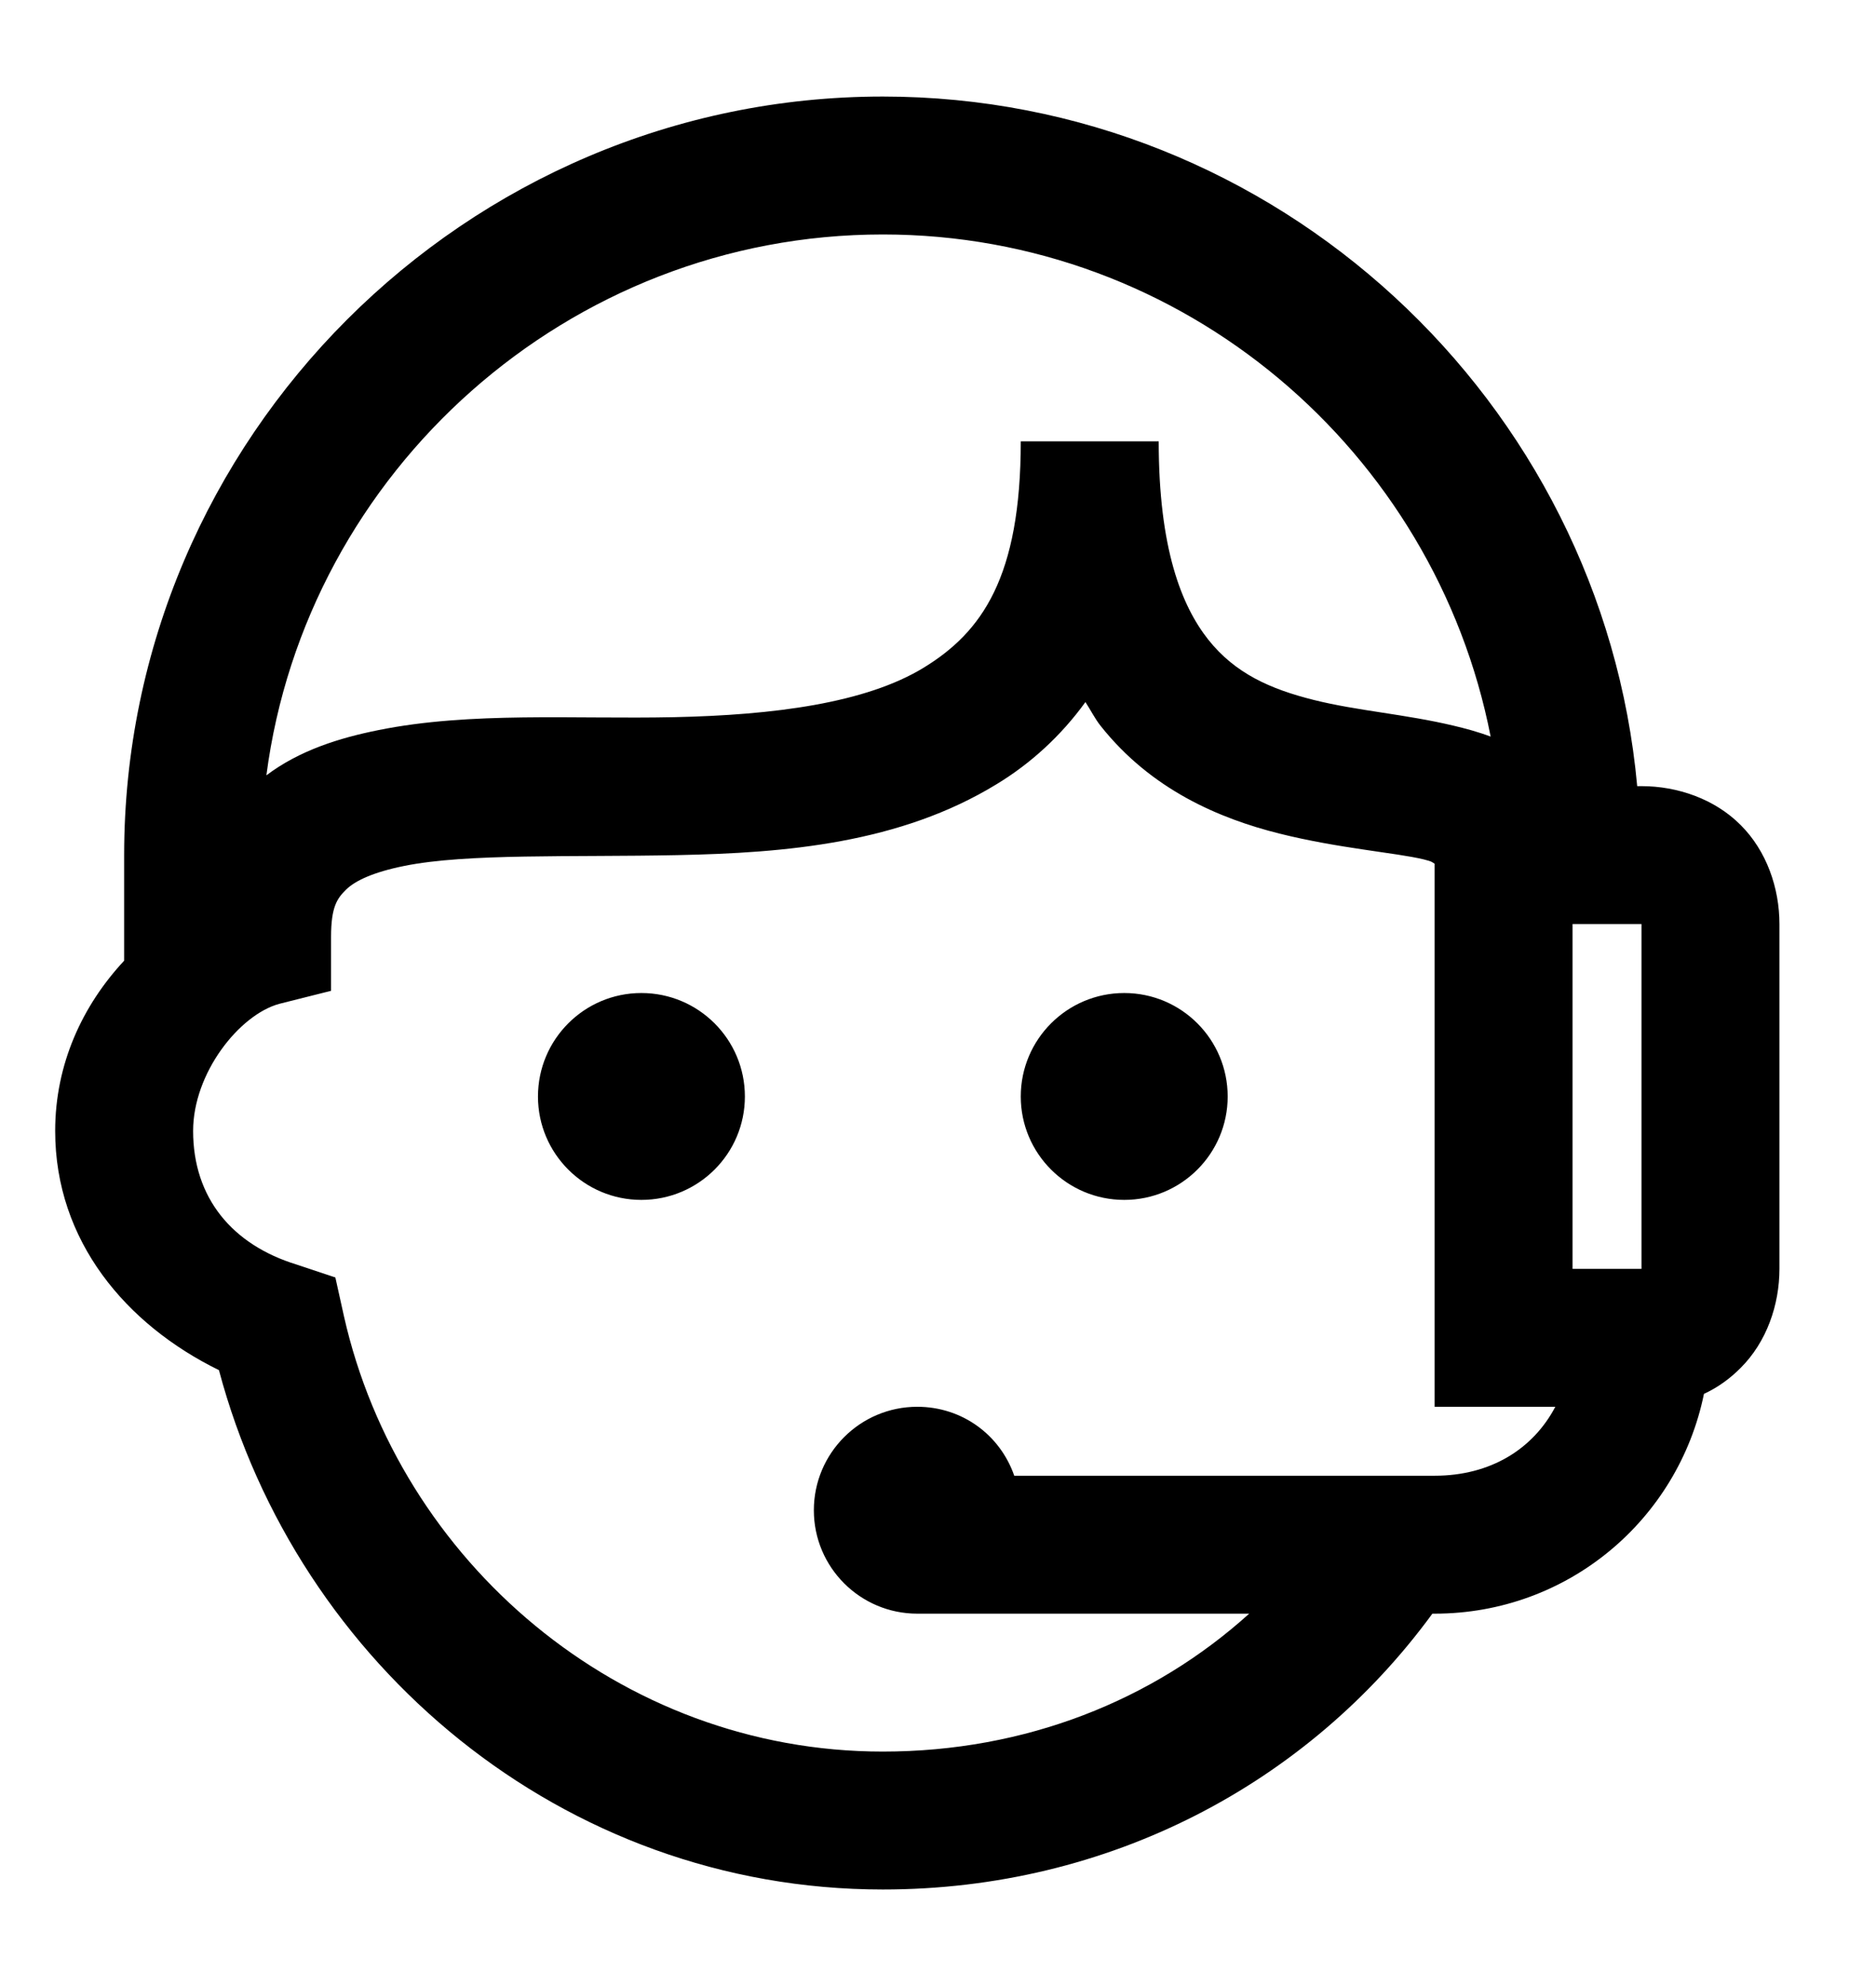 <svg width="17" height="18" viewBox="0 0 17 18" fill="none" xmlns="http://www.w3.org/2000/svg">
<path d="M8 0.875C4.222 0.875 1.125 3.972 1.125 7.75V8.707C0.747 9.113 0.5 9.644 0.5 10.25C0.5 11.247 1.142 12.005 1.984 12.418C2.694 15.084 5.096 17.125 8 17.125C10.045 17.125 11.852 16.168 12.98 14.625H13C14.209 14.625 15.208 13.772 15.441 12.633C15.565 12.576 15.677 12.495 15.773 12.398C16.009 12.163 16.125 11.826 16.125 11.5V8.375C16.125 8.049 16.009 7.712 15.773 7.477C15.538 7.241 15.201 7.125 14.875 7.125H14.836C14.518 3.635 11.568 0.875 8 0.875ZM8 2.125C10.729 2.125 13.003 4.09 13.508 6.676C13.394 6.633 13.281 6.603 13.176 6.578C12.732 6.472 12.302 6.443 11.906 6.344C11.51 6.245 11.192 6.103 10.949 5.797C10.707 5.491 10.5 4.971 10.5 4H9.25C9.25 5.233 8.897 5.729 8.371 6.051C7.845 6.373 7.011 6.481 6.105 6.5C5.2 6.519 4.268 6.448 3.43 6.617C3.076 6.688 2.715 6.8 2.414 7.027C2.773 4.272 5.15 2.125 8 2.125ZM9.836 6.363C9.882 6.433 9.922 6.514 9.973 6.578C10.433 7.159 11.052 7.419 11.594 7.555C12.135 7.69 12.643 7.727 12.902 7.789C12.984 7.809 12.98 7.817 13 7.828V12.125V12.75H13.625H14.094C13.892 13.134 13.506 13.375 13 13.375H9.191C9.064 13.008 8.722 12.75 8.312 12.75C7.795 12.75 7.375 13.17 7.375 13.688C7.375 14.205 7.795 14.625 8.312 14.625H11.32C10.451 15.411 9.292 15.875 8 15.875C5.613 15.875 3.617 14.149 3.117 11.93L3.039 11.578L2.688 11.461C2.105 11.282 1.75 10.857 1.75 10.25C1.75 9.726 2.168 9.197 2.531 9.098L3 8.98V8.492C3 8.216 3.056 8.142 3.137 8.062C3.218 7.983 3.38 7.905 3.664 7.848C4.232 7.733 5.175 7.77 6.145 7.75C7.114 7.73 8.155 7.645 9.035 7.105C9.339 6.92 9.615 6.669 9.836 6.363ZM14.25 8.375H14.875V11.5H14.25V8.375ZM5.812 9C5.295 9 4.875 9.42 4.875 9.938C4.875 10.455 5.295 10.875 5.812 10.875C6.33 10.875 6.75 10.455 6.75 9.938C6.75 9.42 6.33 9 5.812 9ZM10.188 9C9.67 9 9.25 9.42 9.25 9.938C9.25 10.455 9.67 10.875 10.188 10.875C10.705 10.875 11.125 10.455 11.125 9.938C11.125 9.42 10.705 9 10.188 9Z" fill="black"/>
</svg>
